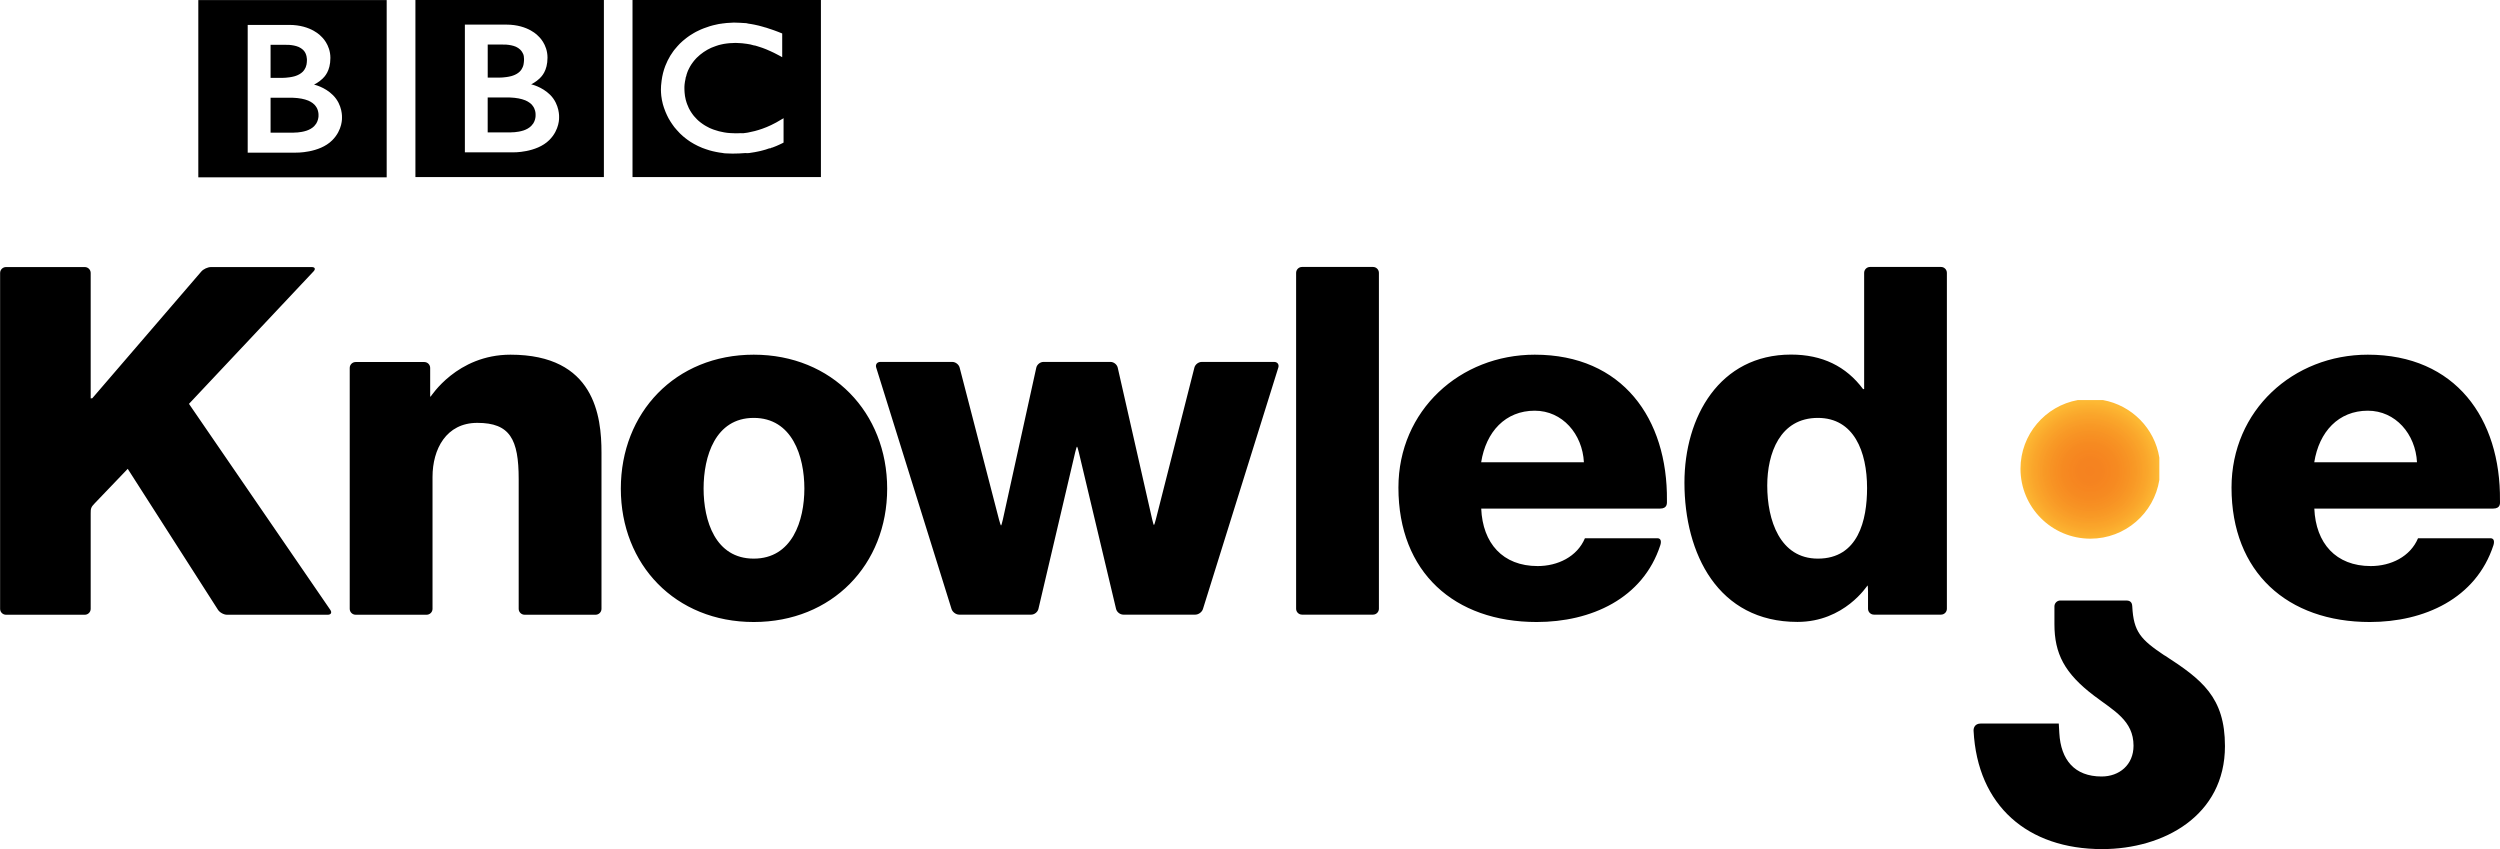 <svg xmlns="http://www.w3.org/2000/svg" xmlns:xlink="http://www.w3.org/1999/xlink" viewBox="0 0 792 269"><defs><radialGradient cx="0" cy="0" r="1" id="0" gradientUnits="userSpaceOnUse"><stop stop-color="#f58220"/><stop offset=".016" stop-color="#f58220"/><stop offset=".032" stop-color="#f58220"/><stop offset=".048" stop-color="#f58220"/><stop offset=".063" stop-color="#f58220"/><stop offset=".079" stop-color="#f58320"/><stop offset=".095" stop-color="#f58320"/><stop offset=".111" stop-color="#f58320"/><stop offset=".127" stop-color="#f58320"/><stop offset=".143" stop-color="#f58320"/><stop offset=".159" stop-color="#f58320"/><stop offset=".175" stop-color="#f58320"/><stop offset=".19" stop-color="#f58420"/><stop offset=".206" stop-color="#f58420"/><stop offset=".222" stop-color="#f68520"/><stop offset=".238" stop-color="#f68520"/><stop offset=".254" stop-color="#f68621"/><stop offset=".27" stop-color="#f68620"/><stop offset=".286" stop-color="#f68620"/><stop offset=".302" stop-color="#f68720"/><stop offset=".317" stop-color="#f68821"/><stop offset=".333" stop-color="#f68821"/><stop offset=".349" stop-color="#f68921"/><stop offset=".365" stop-color="#f68921"/><stop offset=".381" stop-color="#f68a21"/><stop offset=".397" stop-color="#f68a21"/><stop offset=".413" stop-color="#f68b21"/><stop offset=".429" stop-color="#f68c22"/><stop offset=".444" stop-color="#f78d22"/><stop offset=".46" stop-color="#f78d22"/><stop offset=".476" stop-color="#f78f23"/><stop offset=".492" stop-color="#f78f22"/><stop offset=".508" stop-color="#f79023"/><stop offset=".524" stop-color="#f79123"/><stop offset=".54" stop-color="#f79224"/><stop offset=".556" stop-color="#f79324"/><stop offset=".571" stop-color="#f79324"/><stop offset=".587" stop-color="#f89525"/><stop offset=".603" stop-color="#f89624"/><stop offset=".619" stop-color="#f89725"/><stop offset=".635" stop-color="#f89825"/><stop offset=".651" stop-color="#f89926"/><stop offset=".667" stop-color="#f89a26"/><stop offset=".683" stop-color="#f99b27"/><stop offset=".698" stop-color="#f99d28"/><stop offset=".714" stop-color="#f99d28"/><stop offset=".73" stop-color="#f99f29"/><stop offset=".746" stop-color="#f9a028"/><stop offset=".762" stop-color="#faa229"/><stop offset=".778" stop-color="#faa32a"/><stop offset=".794" stop-color="#faa42a"/><stop offset=".81" stop-color="#faa52b"/><stop offset=".825" stop-color="#faa72b"/><stop offset=".841" stop-color="#faa82c"/><stop offset=".857" stop-color="#fbaa2d"/><stop offset=".873" stop-color="#fbab2d"/><stop offset=".889" stop-color="#fbad2e"/><stop offset=".905" stop-color="#fbaf2f"/><stop offset=".921" stop-color="#fcb030"/><stop offset=".937" stop-color="#fcb230"/><stop offset=".952" stop-color="#fcb331"/><stop offset=".968" stop-color="#fdb632"/><stop offset=".984" stop-color="#fdb733"/><stop offset="1" stop-color="#fdb934"/></radialGradient><radialGradient cx="686.14" cy="1060.98" r="21.994" id="1" xlink:href="#0" gradientUnits="userSpaceOnUse" gradientTransform="matrix(1 0 0 .999 0 1.559)"/></defs><g transform="translate(-24.05-912.29)"><path d="m0 0c.083.028.165.071.227.133l.06.075c.051.083.064.165.068.213v.033.025c0 .019-.003.057-.014.098-.012.049-.035.105-.077.156l-.026.031-.059.051c-.036.026-.079.051-.123.07-.061.026-.128.043-.201.058-.038.008-.078.013-.118.017-.027.002-.051.005-.078.006l-.07.004h-.644v-1.028h.667l.035.003c.023 0 .054.002.094.004.071.007.166.02.258.051m-.68 1.556l.071.003c.068.006.158.015.251.04l.053.017c.071.025.14.064.194.116.043.042.07.09.09.134.023.056.031.109.033.146.003.035.003.055.003.055v.041c-.003.043-.012.111-.045.179-.015.031-.038.061-.068.092-.037.034-.08.062-.127.084-.091.039-.194.055-.282.062-.039.002-.073.002-.102.002h-.445v-.972h.322c0 0 .023 0 .052 0m-1.047 1.558h1.221c.656 0 .947-.344.947-.344 0 0 .265-.229.265-.627 0-.396-.18-.56-.231-.611-.109-.107-.25-.175-.25-.175 0 0 .312-.065.556-.309.289-.287.266-.66.266-.66 0 0 .023-.36-.288-.669-.38-.381-1.072-.363-1.072-.363h-1.414v3.758zm-1.453-4.485h5.542v5.216h-5.542v-5.216m17.218 1.022l-.037-.019c-.027-.013-.057-.027-.084-.04-.03-.013-.06-.026-.087-.039-.047-.018-.086-.033-.119-.047-.026-0-.048-.018-.064-.024l-.031-0c-.032-.012-.067-.023-.101-.035-.033-.008-.062-.018-.094-.026-.042-.011-.088-.024-.135-.032-.033-.007-.063-.014-.096-.019-.053-.009-.106-.018-.165-.026-.036-.002-.074-.008-.114-0l-.019-.002c-.1-.008-.21-.014-.325-.014h-.047c-.031 0-.063 0-.094.003-.065.004-.128 0-.188.016-.062.006-.122.017-.178.028-.07.013-.138.03-.201.048-.039.012-.074.022-.108.035-.036.012-.07.023-.103.037-.09.036-.171.076-.243.116-.038.021-.073.041-.106.063-.031.022-.061.04-.088.061l-.067.051-.065.053c-.03.026-.054.049-.079.073l-.016.016c-.03.029-.058.059-.086.093-.025.026-.049.056-.074.086-.021.029-.044.058-.065.091-.016.023-.032.047-.049.074-.019.029-.038.063-.057.096-.031.058-.06.121-.087.185-.017.039-.031.08-.046.122-.012.036-.021.071-.033.107-.007.027-.013.054-.019.084l-.009.039c-.007.036-.011.07-.016.105l-.003.021c-.003.029-.005.061-.007.089-.003.029-.003.06-.003.089 0 .039.003.078.004.116.003.051.009.101.016.148.02.155.057.3.109.435.041.107.093.209.149.303l.032.047.046.069c.022.03.043.061.068.087.02.026.043.051.065.076l.067.072c.027.027.058.054.086.08.032.028.066.055.101.082l.052.039.06.042c.036.024.076.047.114.07.041.024.084.048.128.067.051.026.108.051.167.073.111.043.233.082.366.109l.063.014.048.008.037.004.031.006.025.002c.033.005.065.009.098.012l.07.004c.038.003.079.005.12.007h.06c.049 0 .101-.002.153-.005.028-.002.06-.003.09-.006.041-.004.086-0.0.127-.014l.029-.006c.027-.004.053-.008.075-.011.031-.006.06-.011.091-.017.027-.008.054-.014.082-.018l.049-.011c.027-.008.052-.014.078-.021l.064-.018.018-.006.064-.017c.027-.009.056-.02.082-.028l.068-.022c.029-.011.055-.02.081-.028.043-.015.081-.03.115-.043.076-.03.12-.048.12-.048v-.698l-.073.041c-.027.014-.06.032-.098.051l-.072.037c-.031.016-.064.032-.098.046-.042.019-.085.039-.13.057-.033.014-.068.027-.104.04 0 0-.021.008-.06.02-.022.009-.052.019-.087.028-.023.008-.047.016-.076.023-.041 0-.088.022-.138.032-.033.006-.07.013-.106.018-.041.007-.084.012-.129.016l-.07.005c-.037.002-.074.004-.11.005h-.048c-.049 0-.102-.003-.154-.007-.027-.002-.053-.005-.081-.009-.027-.002-.055-.007-.082-.012l-.076-.016-.074-.018c-.026-.006-.054-.015-.079-.026l-.073-.027-.072-.028c-.151-.069-.298-.167-.428-.296l-.025-.027-.049-.056-.034-.044c-.03-.038-.056-.078-.08-.119l-.03-.056-.035-.071-.021-.054-.025-.076c-0-.029-.018-.056-.024-.082-0-.041-.017-.079-.02-.113-.011-.061-.014-.112-.016-.153v-.045c0-.017 0-.044.002-.074l.004-.059c.005-.058.013-.126.033-.203.006-.023.015-.051.023-.078.011-.033.023-.07.04-.103l.027-.065.041-.075.032-.051.036-.052.041-.054c.028-.033.058-.066.09-.097l.009-.008.005-.006.014-.013.022-.02.055-.045.062-.045.051-.034.049-.029c.034-.019.07-.038.104-.055l.05-.021.029-.012.045-.017c.1-.035.204-.064.307-.08.062-.012.126-.018.188-.021.052-.004.105-.006.155-.006.024 0 .048 0 .077.002.04.002.086.004.136 0.0.032.003.065.007.099.013l.045.007c.125.023.267.058.422.113.083.029.168.064.256.106.049.022.099.051.151.077.046.025.092.053.141.082l.051.029.025.017v-.711m-4.444-1.022h5.543v5.216h-5.543v-5.216m-4.932 4.485h1.219c.656 0 .947-.344.947-.344 0 0 .265-.229.265-.627 0-.396-.18-.56-.23-.611-.109-.107-.25-.175-.25-.175 0 0 .311-.065.558-.309.285-.287.263-.66.263-.66 0 0 .022-.36-.287-.669-.381-.381-1.071-.363-1.071-.363h-1.414v3.758m-1.455-4.485h5.545v5.216h-5.545v-5.216m3.181 1.371c.083.028.164.071.226.133l.061.075c.052.083.064.165.067.213v.033.025c0 .019-.002.057-.013.098-.013.049-.035.105-.078.156l-.024.031-.061.051c-.036.026-.077.051-.123.07-.061.026-.128.043-.201.058-.038.008-.078.013-.117.017-.025.002-.052.005-.079.006l-.069.004h-.644v-1.028h.666l.036.003c.022 0 .053.002.092.004.073.007.167.02.26.051m-.681 1.556l.072.003c.067.006.157.015.25.04l.053.017c.072.025.143.064.195.116.043.042.07.09.089.134.023.056.03.109.033.146.005.035.004.055.004.055v.041c-.003.043-0.0.111-.044.179-.015.031-.038.061-.069.092-.035.034-.079.062-.126.084-.091.039-.195.055-.283.062-.037.002-.071.002-.101.002h-.445v-.972h.322c0 0 .023 0 .051 0" transform="matrix(10.768 0 0-10.768 121.13 953.7)"/><path d="m682.34 1039.02c-10.348 1.852-18.199 10.908-18.199 21.784 0 12.233 9.907 22.14 22.15 22.14 11.02 0 20.15-8.05 21.838-18.608v-7.07c-1.486-9.25-8.712-16.594-17.908-18.242h-7.882" fill="url(#1)"/><path d="m0 0c-.7.47-.91.695-.948 1.444-.003.055-.014.173-.173.173h-1.943c-.096 0-.174-.078-.174-.173v-.521c0-.868.294-1.447 1.17-2.11.577-.438 1.157-.728 1.157-1.469 0-.564-.419-.905-.939-.905-.796 0-1.2.489-1.244 1.276l-.016.282h-2.296c-.183 0-.214-.141-.211-.21.114-2.214 1.595-3.484 3.782-3.484 1.807 0 3.614.979 3.614 3.03 0 1.44-.679 1.959-1.779 2.671m4.406 5.679c.142.901.716 1.518 1.576 1.518.816 0 1.404-.687 1.447-1.518h-3.02zm5.464-1.124c.023 2.409-1.307 4.29-3.888 4.29-2.192 0-4.01-1.634-4.01-3.911 0-2.494 1.648-3.954 4.069-3.954 1.596 0 3.126.687 3.638 2.263.007.023.059.201-.086.201h-2.134c-.229-.544-.802-.818-1.389-.818-1.032 0-1.619.674-1.662 1.691h5.257c.228 0 .207.16.207.238m-29.976 1.124c.142.901.715 1.518 1.576 1.518.816 0 1.404-.687 1.447-1.518h-3.02zm1.576 3.166c-2.192 0-4.01-1.634-4.01-3.911 0-2.494 1.648-3.954 4.069-3.954 1.596 0 3.126.687 3.637 2.263.008.023.06.201-.085.201h-2.134c-.229-.544-.802-.818-1.39-.818-1.031 0-1.618.674-1.661 1.691h5.258c.227 0 .206.16.206.238.023 2.409-1.308 4.29-3.888 4.29m8.329-6c-1.119 0-1.49 1.131-1.49 2.148 0 .946.371 1.992 1.49 1.992 1.059 0 1.447-.988 1.447-2.063 0-.946-.259-2.077-1.447-2.077m3.623 8.581h-2.088c-.096 0-.174-.078-.174-.174v-3.417c0 0-.013-.004-.03-.004-.501.673-1.203 1.017-2.12 1.017-2.106 0-3.137-1.835-3.137-3.768 0-2.092.988-4.097 3.324-4.097 1.387 0 2.055 1.073 2.063 1.073.007 0 .014-.078.014-.173v-.513c0-.095.078-.173.174-.173h1.974c.095 0 .172.078.172.173v9.882c0 .096-.077.174-.172.174m-16.711 0h-2.089c-.096 0-.174-.078-.174-.174v-9.882c0-.095.078-.173.174-.173h2.089c.095 0 .173.078.173.173v9.882c0 .096-.078.174-.173.174m-2.908-2.794h-2.132c-.096 0-.193-.075-.216-.168l-1.133-4.463c-.023-.093-.049-.168-.057-.168-.007 0-.031.076-.052.169l-1.013 4.461c-.021.093-.116.169-.211.169h-1.974c-.096 0-.19-.076-.211-.169l-.985-4.474c-.021-.094-.044-.17-.052-.17-.008 0-.034.076-.058.168l-1.16 4.478c-.024.092-.121.167-.216.167h-2.117c-.095 0-.15-.074-.122-.165l2.217-7.105c.029-.09.13-.165.225-.165h2.119c.095 0 .191.076.212.169l1.081 4.605c.021.093.046.169.054.169.008 0 .033-.076.054-.169l1.095-4.605c.022-.093.118-.169.214-.169h2.117c.096 0 .197.075.225.165l2.218 7.105c.028.091-.027.165-.122.165m-15.312-5.787c-1.131 0-1.475 1.117-1.475 2.062 0 .946.344 2.078 1.475 2.078 1.133 0 1.49-1.132 1.49-2.078 0-.945-.357-2.062-1.49-2.062m0 6c-2.306 0-3.91-1.706-3.91-3.941 0-2.235 1.604-3.924 3.91-3.924 2.307 0 3.926 1.689 3.926 3.924 0 2.235-1.619 3.941-3.926 3.941m-7.155 0c-1.578 0-2.342-1.233-2.35-1.233-.008 0-.014.003-.014.003v.841c0 .095-.078.173-.173.173h-2.02c-.095 0-.174-.078-.174-.173v-7.089c0-.095.079-.173.174-.173h2.088c.095 0 .174.078.174.173v3.882c0 .816.401 1.59 1.318 1.59.959 0 1.217-.479 1.217-1.653v-3.819c0-.095.079-.173.174-.173h2.088c.096 0 .174.078.174.173v4.597c0 1.076-.201 2.881-2.679 2.881m-9.456-1.445l3.664 3.896c.066.07.041.127-.054.127h-2.963c-.095 0-.224-.059-.286-.132l-3.207-3.728-.047-.004v3.69c0 .096-.078.174-.173.174h-2.319c-.095 0-.173-.078-.173-.174v-9.882c0-.095.078-.173.173-.173h2.319c.095 0 .173.078.173.173v2.806c0 .138.003.183.119.3l.971 1.014 2.655-4.147c.052-.081.172-.146.267-.146h2.963c.095 0 .129.064.075.143l-4.157 6.06z" transform="matrix(10.768 0 0-10.768 709.76 1119.94)"/></g></svg>